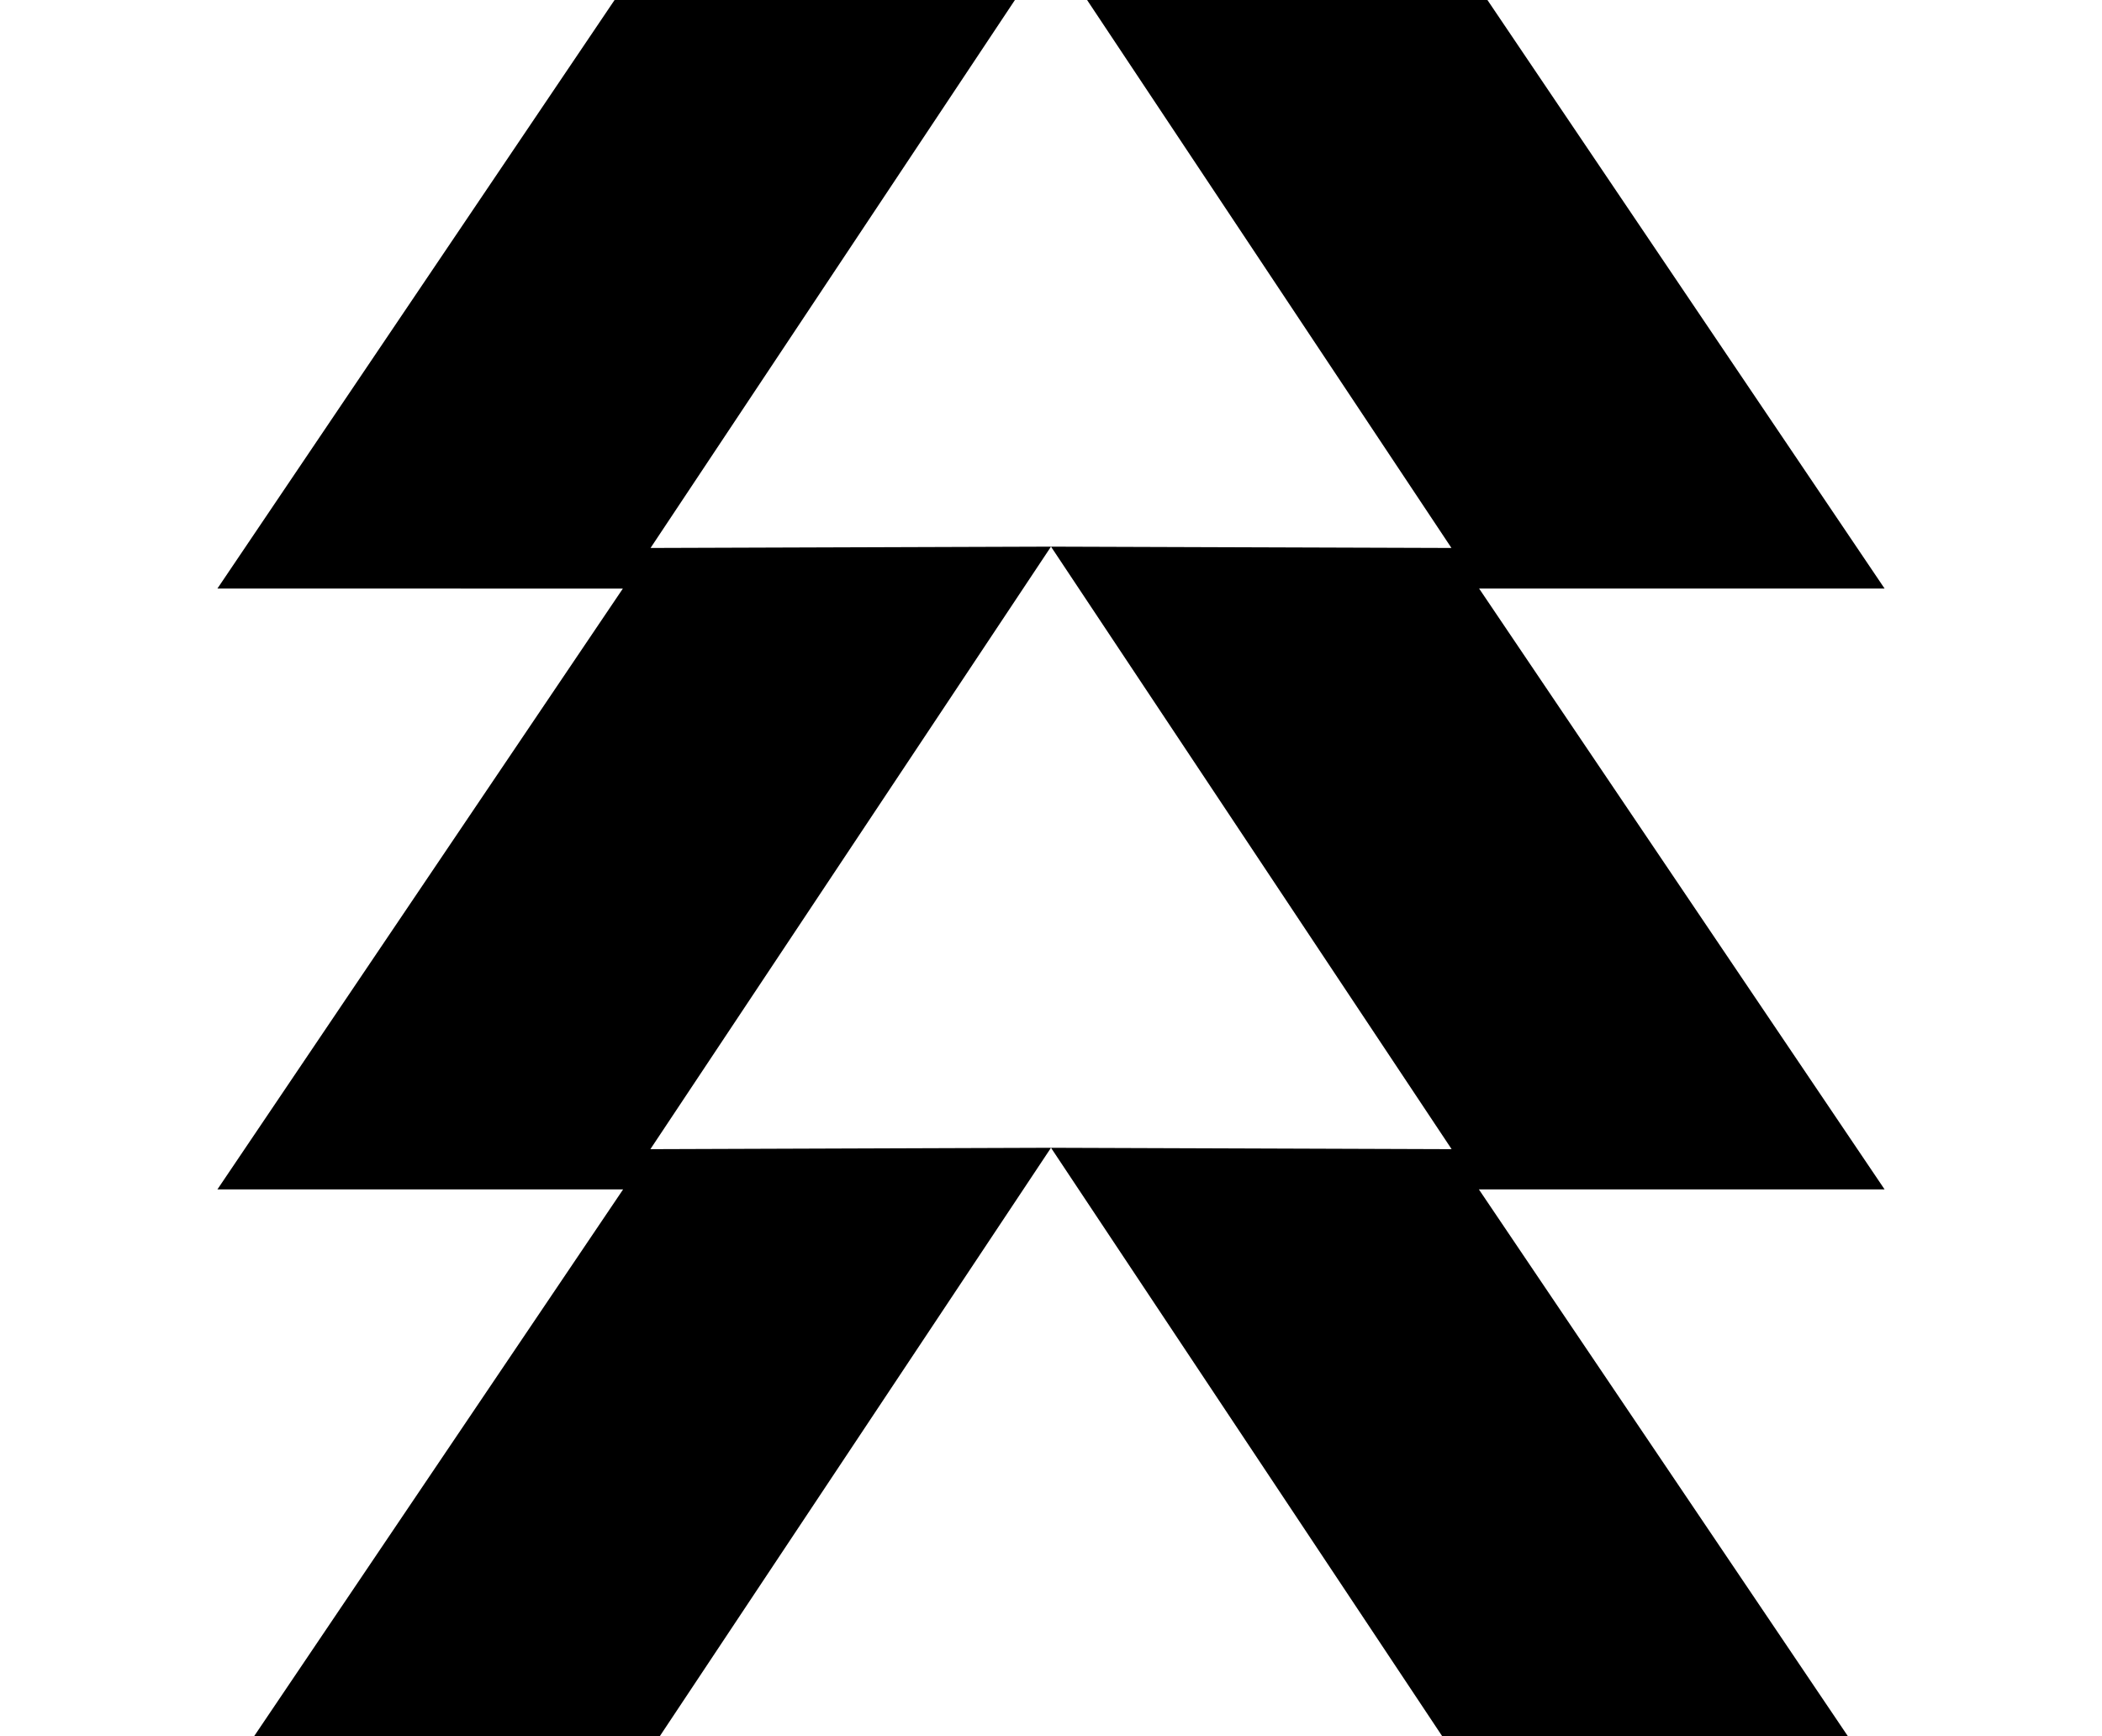 <svg xmlns="http://www.w3.org/2000/svg" width="1162" height="960">
    <path d="M359.628 302.966 581 302.233 359.533 635.36 581 634.594 344.743 990h-224.56l224.273-332.392H120.183l224.145-332.202H120.183L359.47-29.235 581-30zm442.744 0L581-30l221.531.765 239.286 354.641H817.672l224.145 332.202H817.544L1041.817 990h-224.56L581 634.594l221.468.765L581 302.233z" style="stroke-width:31.875"/>
</svg>
